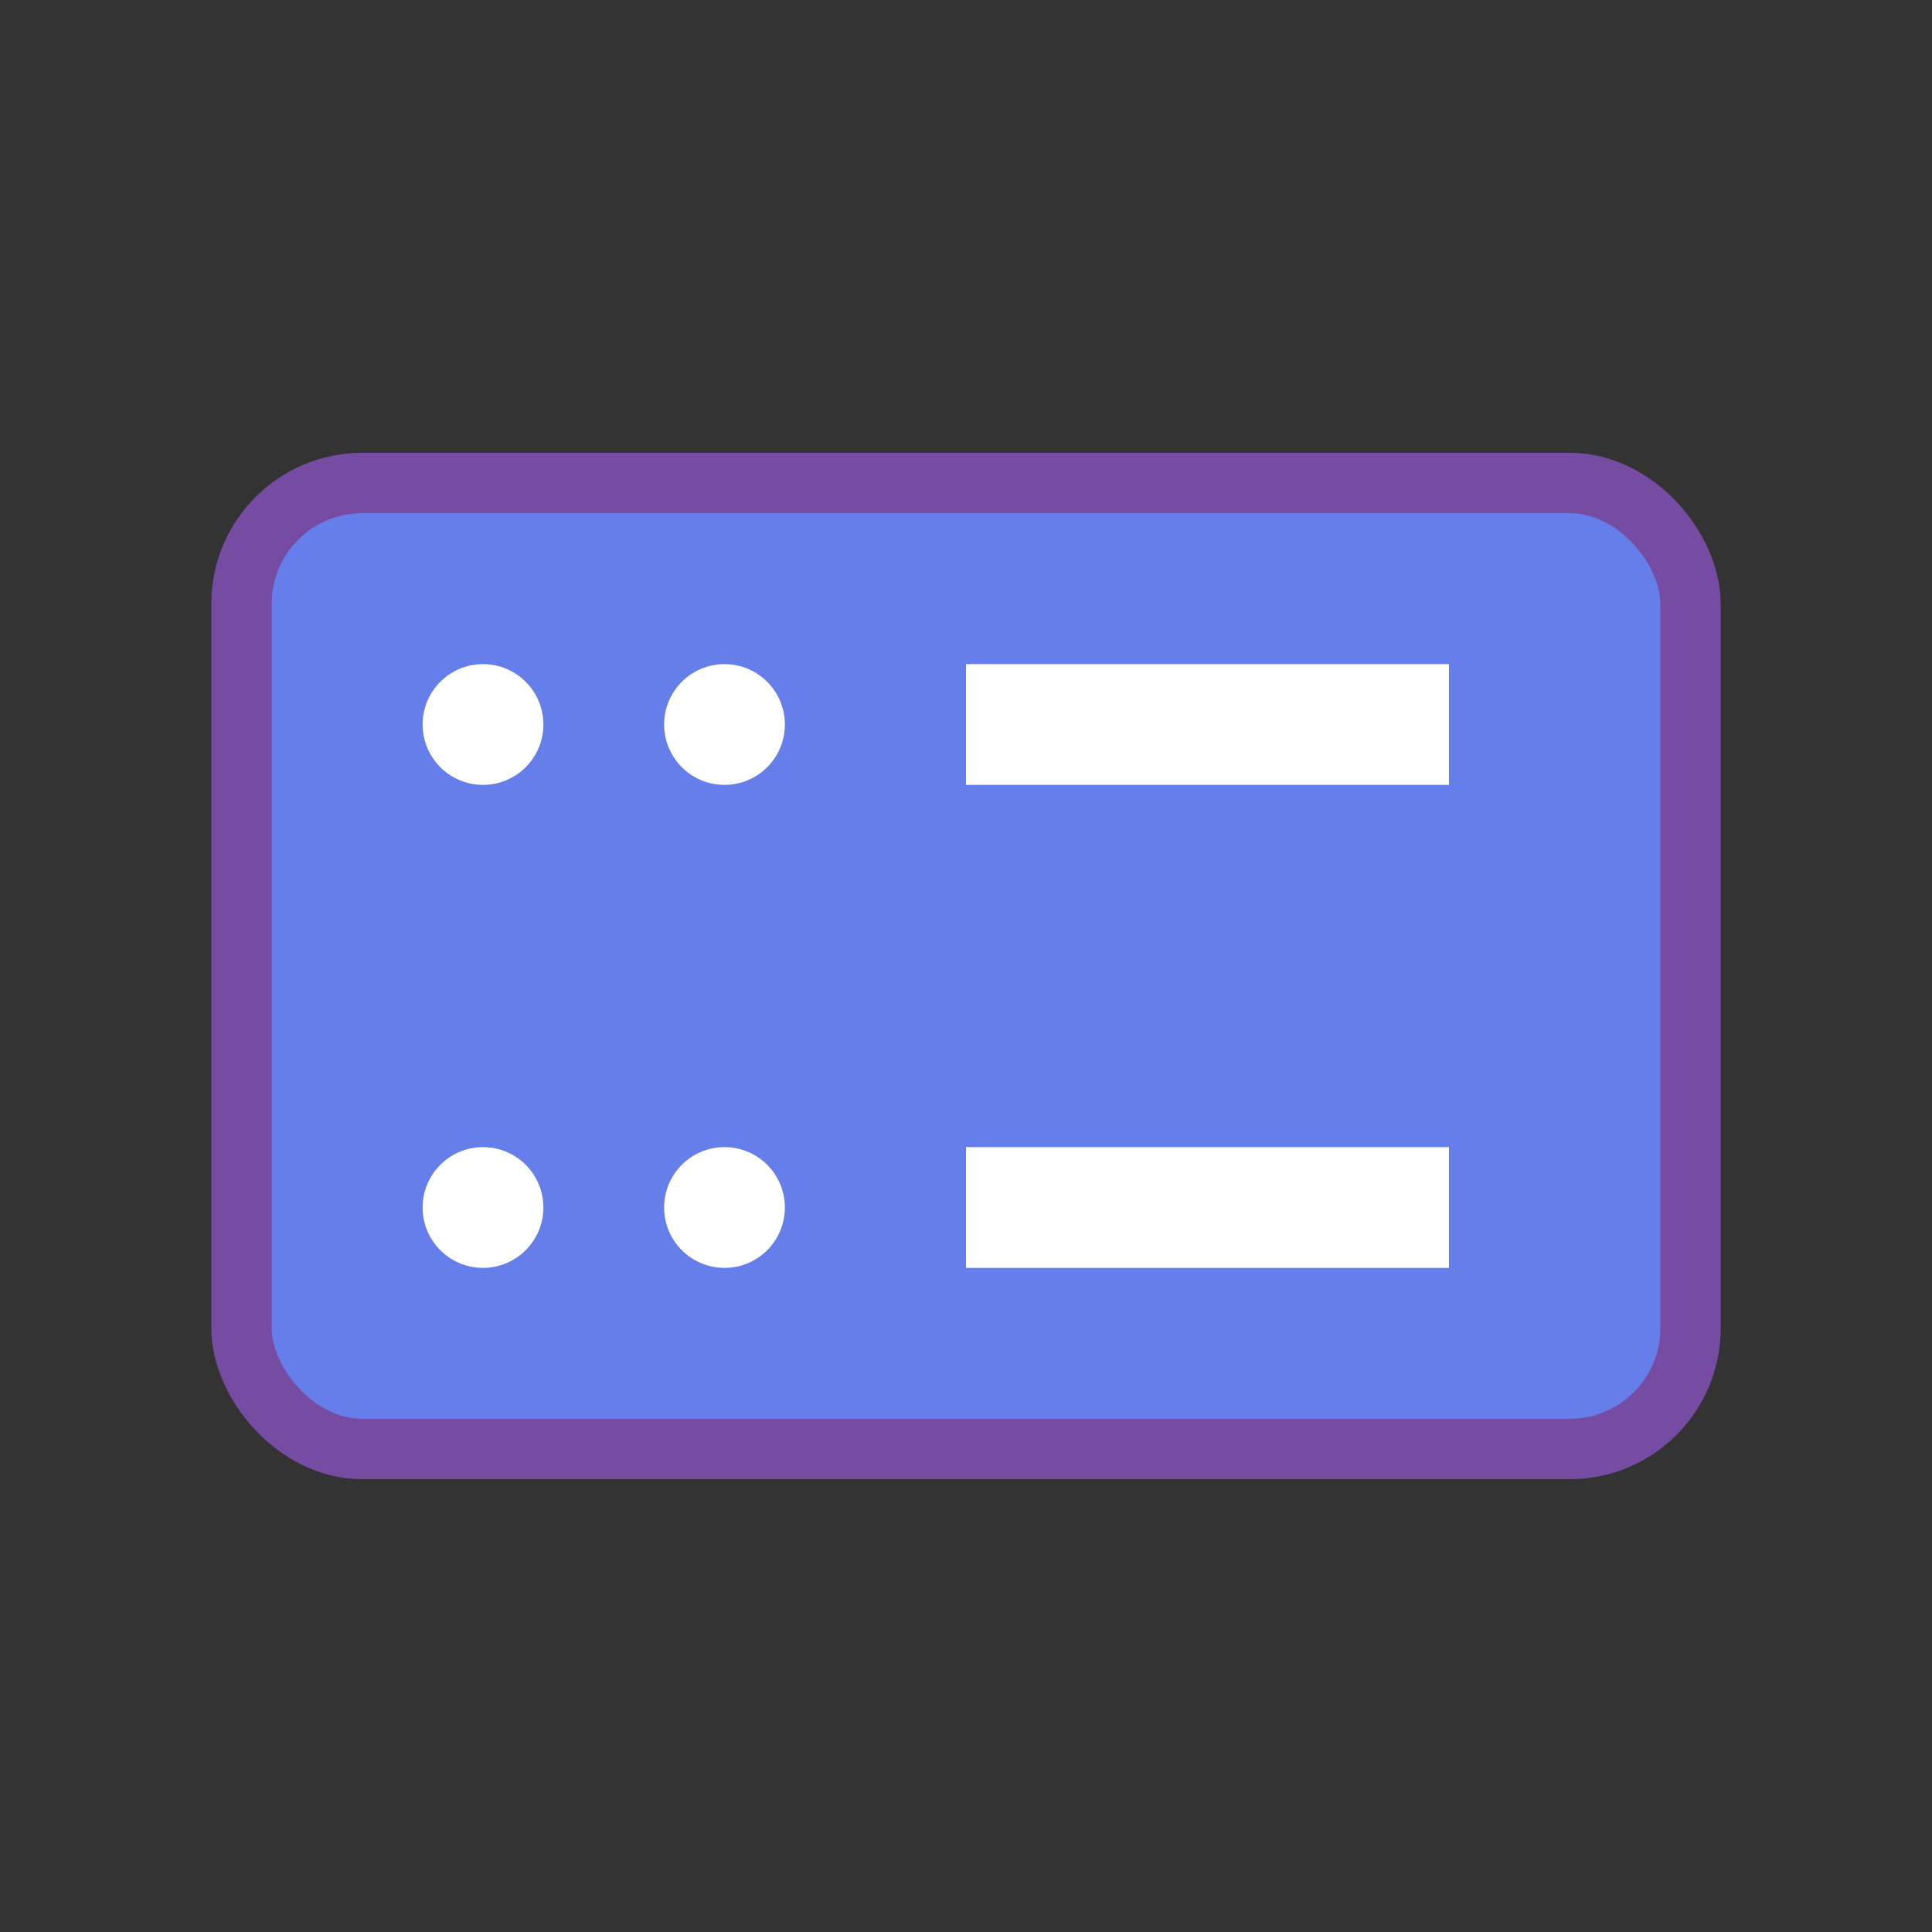 <svg xmlns="http://www.w3.org/2000/svg" width="64" height="64" viewBox="0 0 64 64">
    <rect x="0" y="0" width="64" height="64" fill="#333333" stroke="none"/>
    <rect x="8" y="16" width="48" height="32" rx="4" fill="#667eea" stroke="#764ba2" stroke-width="2"/>
    <circle cx="16" cy="24" r="2" fill="white"/>
    <circle cx="24" cy="24" r="2" fill="white"/>
    <rect x="32" y="22" width="16" height="4" fill="white"/>
    <circle cx="16" cy="40" r="2" fill="white"/>
    <circle cx="24" cy="40" r="2" fill="white"/>
    <rect x="32" y="38" width="16" height="4" fill="white"/>
</svg>